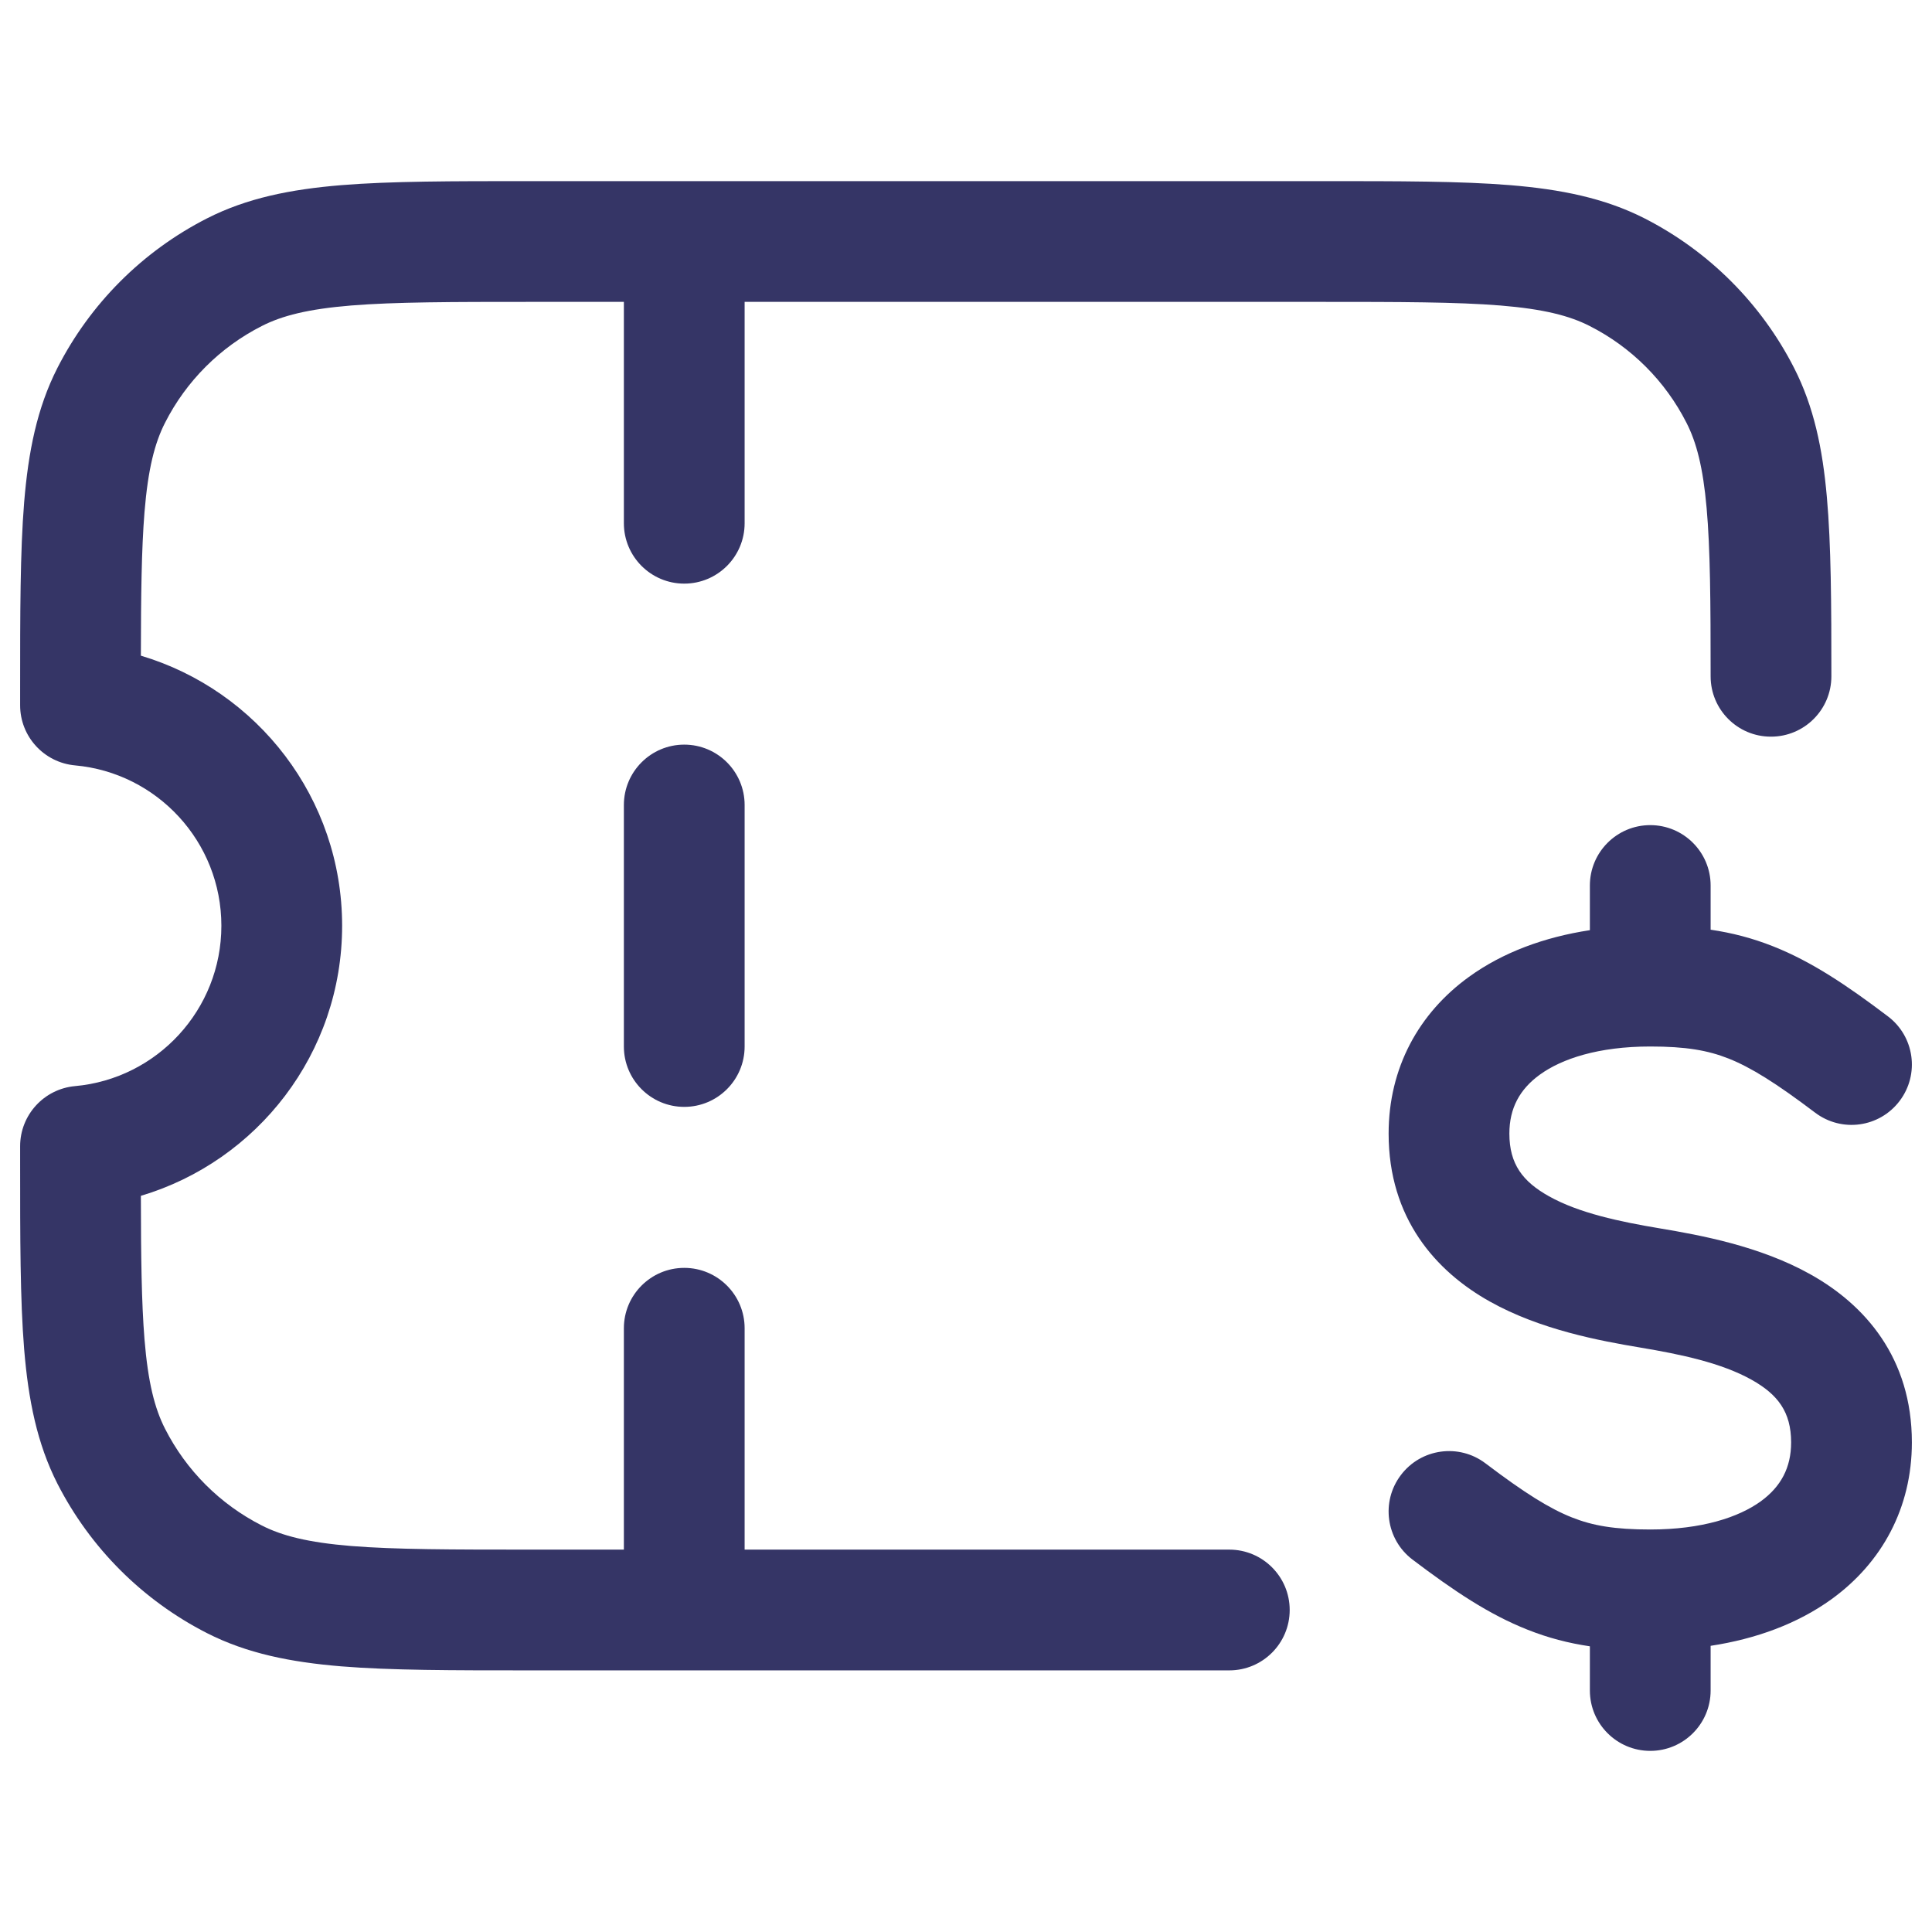 <svg width="24" height="24" viewBox="0 0 24 24" fill="none" xmlns="http://www.w3.org/2000/svg">
<path d="M6.567 2.25H16.433C17.385 2.25 18.146 2.25 18.76 2.3C19.39 2.352 19.932 2.46 20.43 2.713C21.229 3.121 21.879 3.771 22.287 4.571C22.532 5.051 22.641 5.573 22.694 6.175C22.747 6.769 22.75 7.497 22.75 8.401C22.75 8.815 22.414 9.151 22 9.151C21.586 9.152 21.25 8.816 21.25 8.402C21.25 7.478 21.246 6.822 21.2 6.308C21.155 5.803 21.074 5.494 20.95 5.252C20.687 4.734 20.266 4.313 19.748 4.05C19.497 3.922 19.175 3.839 18.638 3.795C18.092 3.751 17.392 3.75 16.4 3.75H9.25V6.5C9.25 6.914 8.914 7.25 8.5 7.25C8.086 7.25 7.75 6.914 7.75 6.5V3.75H6.6C5.608 3.75 4.908 3.751 4.362 3.795C3.825 3.839 3.503 3.922 3.252 4.05C2.734 4.313 2.313 4.734 2.05 5.252C1.922 5.503 1.839 5.825 1.795 6.362C1.758 6.821 1.751 7.388 1.75 8.145C3.196 8.576 4.25 9.914 4.25 11.5C4.25 13.086 3.196 14.424 1.75 14.855C1.751 15.613 1.758 16.179 1.795 16.638C1.839 17.175 1.922 17.497 2.05 17.748C2.313 18.266 2.734 18.687 3.252 18.95C3.503 19.078 3.825 19.161 4.362 19.205C4.908 19.249 5.608 19.25 6.6 19.25H7.75V16.5C7.75 16.086 8.086 15.75 8.5 15.75C8.914 15.75 9.25 16.086 9.25 16.5V19.25H15.271C15.685 19.25 16.021 19.586 16.021 20C16.021 20.414 15.685 20.75 15.271 20.75H6.567C5.615 20.75 4.854 20.75 4.24 20.7C3.61 20.648 3.068 20.54 2.571 20.287C1.771 19.879 1.121 19.229 0.713 18.43C0.46 17.932 0.352 17.39 0.3 16.76C0.25 16.146 0.25 15.385 0.25 14.433V14.239C0.25 13.851 0.546 13.527 0.933 13.492C1.951 13.4 2.75 12.543 2.75 11.5C2.75 10.457 1.951 9.6 0.933 9.508C0.546 9.473 0.25 9.149 0.25 8.761V8.567C0.25 7.615 0.25 6.854 0.3 6.24C0.352 5.61 0.46 5.068 0.713 4.571C1.121 3.771 1.771 3.121 2.571 2.713C3.068 2.46 3.61 2.352 4.24 2.3C4.854 2.25 5.615 2.25 6.567 2.25Z" fill="#353566"/>
<path d="M8.5 9.25C8.914 9.25 9.25 9.586 9.25 10V13C9.25 13.414 8.914 13.75 8.5 13.75C8.086 13.75 7.75 13.414 7.75 13V10C7.75 9.586 8.086 9.25 8.5 9.25Z" fill="#353566"/>
<path d="M21.25 11C21.25 10.586 20.914 10.25 20.5 10.25C20.086 10.25 19.75 10.586 19.75 11V11.555C19.185 11.641 18.669 11.83 18.248 12.135C17.623 12.587 17.25 13.267 17.25 14.082C17.25 15.133 17.834 15.792 18.509 16.169C19.136 16.52 19.881 16.657 20.377 16.74C20.881 16.824 21.386 16.931 21.759 17.14C22.084 17.322 22.25 17.539 22.25 17.918C22.25 18.232 22.123 18.468 21.873 18.65C21.599 18.848 21.143 19 20.5 19C20.059 19 19.786 18.953 19.527 18.85C19.25 18.74 18.941 18.548 18.453 18.178C18.123 17.928 17.652 17.993 17.402 18.324C17.152 18.654 17.217 19.124 17.547 19.374C18.059 19.762 18.5 20.057 18.974 20.244C19.232 20.347 19.486 20.412 19.75 20.451V21C19.75 21.414 20.086 21.75 20.5 21.75C20.914 21.75 21.25 21.414 21.25 21V20.445C21.815 20.359 22.331 20.17 22.753 19.865C23.377 19.413 23.75 18.733 23.75 17.918C23.75 16.867 23.166 16.208 22.491 15.831C21.864 15.479 21.119 15.343 20.623 15.26C20.119 15.176 19.614 15.069 19.241 14.86C18.916 14.678 18.75 14.461 18.75 14.082C18.75 13.768 18.877 13.532 19.128 13.35C19.401 13.152 19.857 13 20.5 13C20.941 13 21.214 13.047 21.474 13.15C21.75 13.26 22.059 13.452 22.547 13.821C22.878 14.072 23.348 14.007 23.598 13.676C23.848 13.346 23.783 12.876 23.453 12.626C22.941 12.238 22.5 11.943 22.027 11.756C21.768 11.653 21.514 11.588 21.25 11.549V11Z" fill="#353566"/>
</svg>
